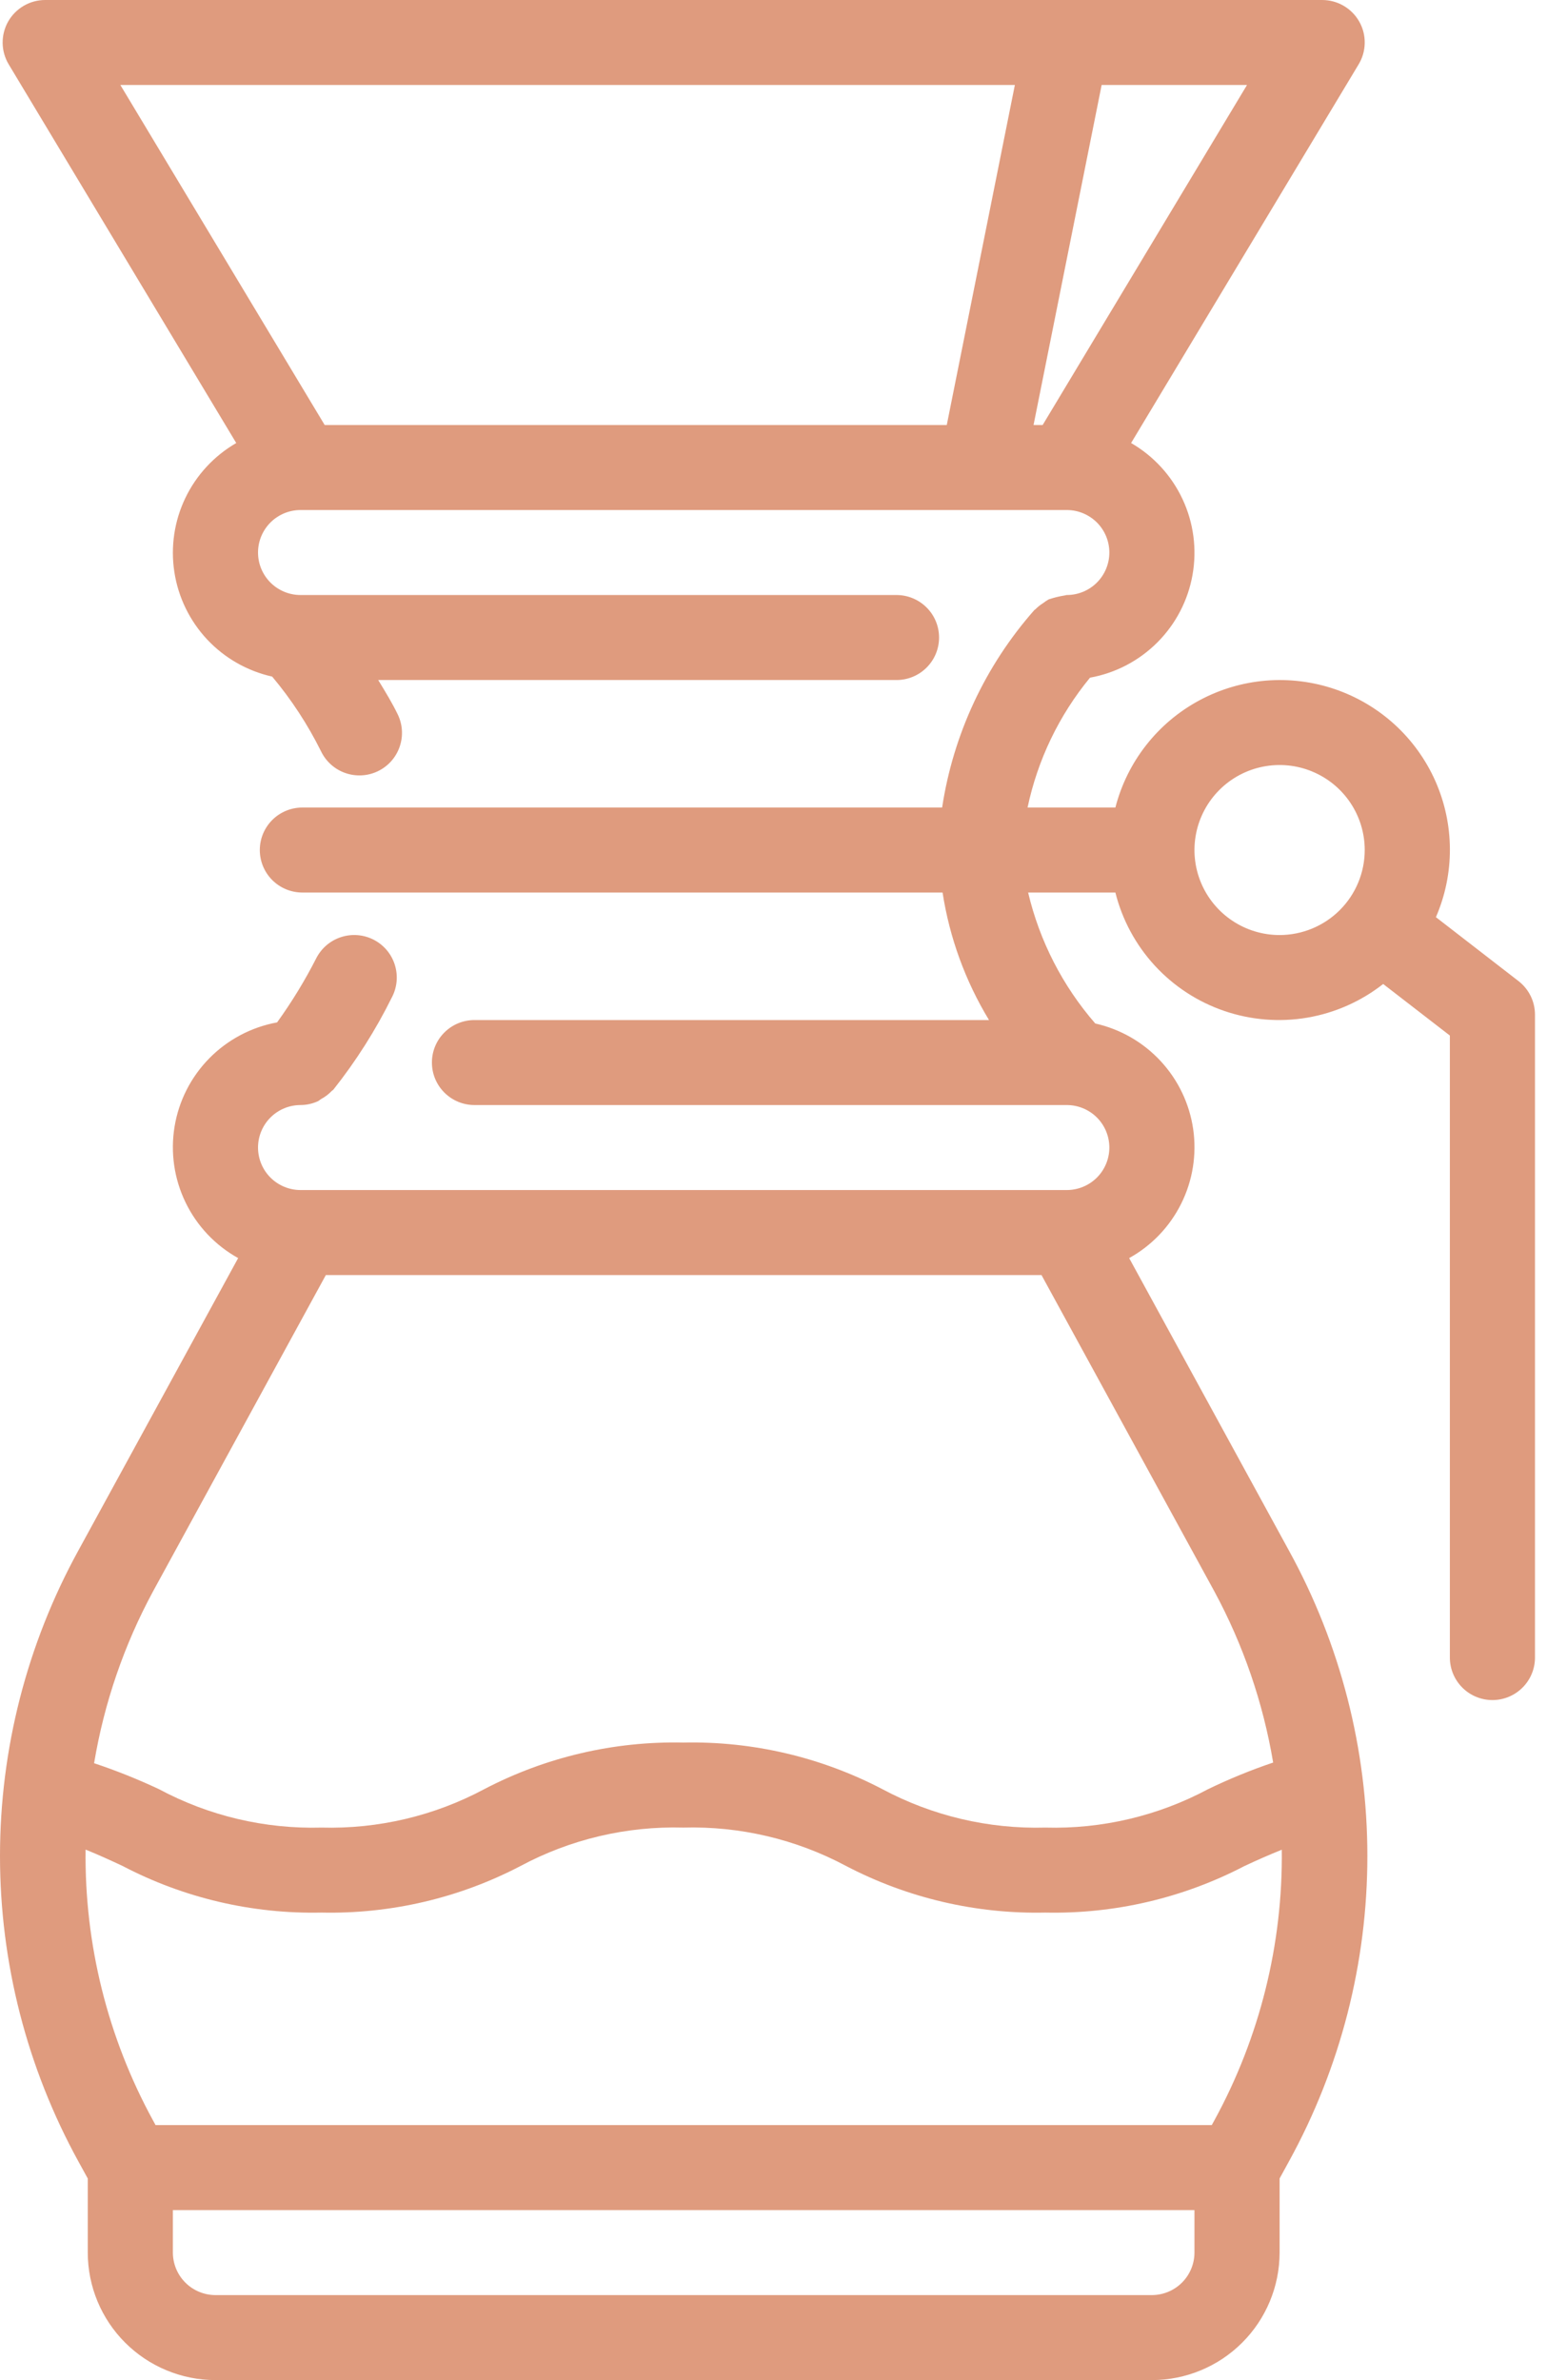 <svg width="52" height="80" viewBox="0 0 52 80" fill="none" xmlns="http://www.w3.org/2000/svg">
<path d="M51.043 32.977L48.266 30.828C48.579 30.106 48.739 29.327 48.736 28.54C48.733 27.753 48.567 26.976 48.249 26.256C47.93 25.537 47.466 24.89 46.886 24.359C46.305 23.827 45.62 23.421 44.875 23.166C44.13 22.911 43.34 22.813 42.554 22.877C41.769 22.942 41.006 23.168 40.312 23.542C39.619 23.915 39.01 24.428 38.525 25.048C38.039 25.668 37.688 26.381 37.492 27.143H34.54C34.878 25.541 35.598 24.044 36.639 22.778C37.499 22.623 38.291 22.208 38.908 21.588C39.524 20.969 39.936 20.176 40.086 19.316C40.237 18.456 40.12 17.57 39.75 16.779C39.381 15.988 38.777 15.329 38.02 14.891L45.669 2.162C45.8 1.946 45.87 1.698 45.873 1.445C45.877 1.193 45.813 0.944 45.688 0.724C45.563 0.504 45.382 0.321 45.163 0.194C44.944 0.067 44.696 -0 44.443 9.77623e-07H1.519C1.266 7.16054e-05 1.017 0.067 0.799 0.194C0.58 0.322 0.399 0.505 0.274 0.724C0.15 0.944 0.086 1.193 0.089 1.446C0.092 1.698 0.162 1.946 0.292 2.162L7.941 14.891C7.198 15.321 6.601 15.965 6.23 16.739C5.859 17.512 5.73 18.38 5.861 19.228C5.991 20.076 6.375 20.865 6.961 21.492C7.548 22.119 8.31 22.554 9.149 22.742C9.793 23.51 10.344 24.353 10.79 25.251C10.954 25.593 11.247 25.856 11.605 25.982C11.963 26.108 12.356 26.087 12.698 25.924C13.041 25.76 13.304 25.468 13.43 25.11C13.557 24.753 13.536 24.36 13.372 24.018C13.186 23.631 12.948 23.244 12.713 22.857H30.135C30.514 22.857 30.878 22.707 31.146 22.439C31.415 22.171 31.565 21.808 31.565 21.429C31.565 21.05 31.415 20.686 31.146 20.419C30.878 20.151 30.514 20 30.135 20H10.104C9.724 20 9.36 19.85 9.092 19.582C8.824 19.314 8.673 18.951 8.673 18.572C8.673 18.193 8.824 17.829 9.092 17.561C9.36 17.294 9.724 17.143 10.104 17.143H35.858C36.237 17.143 36.601 17.294 36.87 17.561C37.138 17.829 37.289 18.193 37.289 18.572C37.289 18.951 37.138 19.314 36.87 19.582C36.601 19.85 36.237 20 35.858 20C35.834 20 35.814 20.012 35.791 20.014C35.608 20.043 35.427 20.087 35.251 20.146C35.184 20.184 35.119 20.227 35.059 20.275C34.967 20.332 34.883 20.399 34.807 20.476C34.793 20.491 34.773 20.497 34.76 20.514C33.115 22.383 32.042 24.683 31.668 27.143H10.164C9.784 27.143 9.42 27.293 9.152 27.561C8.884 27.829 8.733 28.192 8.733 28.571C8.733 28.95 8.884 29.314 9.152 29.582C9.42 29.849 9.784 30 10.164 30H31.683C31.917 31.517 32.448 32.973 33.244 34.286H15.948C15.569 34.286 15.205 34.436 14.937 34.704C14.668 34.972 14.518 35.335 14.518 35.714C14.518 36.093 14.668 36.456 14.937 36.724C15.205 36.992 15.569 37.143 15.948 37.143H35.858C36.237 37.143 36.601 37.293 36.87 37.561C37.138 37.829 37.289 38.193 37.289 38.571C37.289 38.95 37.138 39.314 36.87 39.582C36.601 39.849 36.237 40 35.858 40H10.104C9.724 40 9.36 39.849 9.092 39.582C8.824 39.314 8.673 38.95 8.673 38.571C8.673 38.193 8.824 37.829 9.092 37.561C9.36 37.293 9.724 37.143 10.104 37.143C10.303 37.142 10.5 37.099 10.681 37.017C10.723 36.999 10.755 36.963 10.794 36.941C10.929 36.869 11.052 36.775 11.156 36.664C11.17 36.65 11.189 36.645 11.202 36.63C11.968 35.665 12.629 34.622 13.175 33.518C13.35 33.182 13.385 32.791 13.271 32.429C13.158 32.067 12.905 31.766 12.568 31.59C12.232 31.415 11.839 31.38 11.477 31.494C11.115 31.607 10.813 31.86 10.637 32.196C10.253 32.952 9.81 33.677 9.314 34.365C8.448 34.523 7.653 34.945 7.036 35.571C6.419 36.198 6.011 36.999 5.868 37.866C5.725 38.733 5.853 39.623 6.236 40.414C6.618 41.206 7.236 41.86 8.005 42.287L2.632 52.12C0.905 55.266 0 58.795 0 62.383C0 65.97 0.905 69.499 2.632 72.645L2.95 73.224V75.714C2.951 76.85 3.403 77.94 4.208 78.743C5.013 79.547 6.104 79.999 7.242 80H38.719C39.857 79.999 40.948 79.547 41.753 78.743C42.558 77.94 43.011 76.85 43.012 75.714V73.223L43.33 72.642C45.058 69.497 45.963 65.968 45.962 62.381C45.962 58.794 45.056 55.265 43.327 52.12L37.955 42.287C38.712 41.868 39.322 41.228 39.706 40.454C40.091 39.68 40.23 38.808 40.107 37.953C39.983 37.097 39.602 36.3 39.014 35.666C38.427 35.032 37.66 34.591 36.816 34.402C35.718 33.139 34.943 31.628 34.559 30H37.492C37.721 30.916 38.177 31.761 38.816 32.456C39.456 33.151 40.26 33.676 41.155 33.981C42.05 34.287 43.008 34.364 43.94 34.206C44.872 34.047 45.75 33.658 46.493 33.074L48.735 34.807V55.714C48.735 56.093 48.886 56.456 49.154 56.724C49.422 56.992 49.786 57.143 50.166 57.143C50.545 57.143 50.909 56.992 51.177 56.724C51.446 56.456 51.596 56.093 51.596 55.714V34.107C51.596 33.889 51.547 33.674 51.451 33.478C51.355 33.282 51.215 33.111 51.043 32.977V32.977ZM4.046 2.857H34.113L31.824 14.286H10.914L4.046 2.857ZM34.741 14.286L37.03 2.857H41.916L35.047 14.286H34.741ZM40.15 75.714C40.149 76.093 39.998 76.456 39.73 76.724C39.462 76.991 39.099 77.142 38.719 77.143H7.242C6.863 77.142 6.499 76.992 6.231 76.724C5.963 76.456 5.812 76.093 5.811 75.714V74.286H40.15V75.714ZM40.818 71.272L40.731 71.429H5.229L5.145 71.275C3.619 68.484 2.838 65.349 2.877 62.169C3.303 62.34 3.709 62.527 4.122 62.72C6.182 63.798 8.482 64.336 10.806 64.286C13.133 64.336 15.435 63.798 17.497 62.72C19.176 61.821 21.062 61.376 22.967 61.429C24.873 61.376 26.76 61.821 28.441 62.72C30.505 63.798 32.808 64.337 35.137 64.286C37.463 64.336 39.764 63.798 41.827 62.723C42.232 62.533 42.649 62.349 43.085 62.173C43.123 65.35 42.343 68.484 40.818 71.272V71.272ZM42.795 59.243C42.048 59.495 41.318 59.794 40.609 60.137C38.929 61.036 37.042 61.482 35.137 61.429C33.229 61.481 31.341 61.036 29.659 60.137C27.597 59.059 25.294 58.521 22.967 58.571C20.641 58.521 18.34 59.059 16.278 60.137C14.598 61.036 12.712 61.481 10.806 61.429C8.903 61.481 7.019 61.036 5.342 60.137C4.633 59.804 3.906 59.513 3.163 59.265C3.5 57.243 4.17 55.291 5.145 53.488L10.953 42.857H35.008L40.818 53.488C41.789 55.285 42.457 57.229 42.795 59.243H42.795ZM43.012 31.429C42.446 31.429 41.892 31.261 41.422 30.947C40.951 30.633 40.585 30.187 40.368 29.665C40.151 29.143 40.095 28.568 40.205 28.014C40.316 27.46 40.588 26.951 40.988 26.551C41.389 26.151 41.898 25.879 42.453 25.769C43.009 25.659 43.584 25.715 44.107 25.932C44.63 26.148 45.077 26.514 45.391 26.984C45.706 27.454 45.873 28.006 45.873 28.571C45.873 29.329 45.571 30.055 45.035 30.591C44.498 31.127 43.77 31.428 43.012 31.429V31.429Z" fill="#DF9B7E"/>
</svg>

